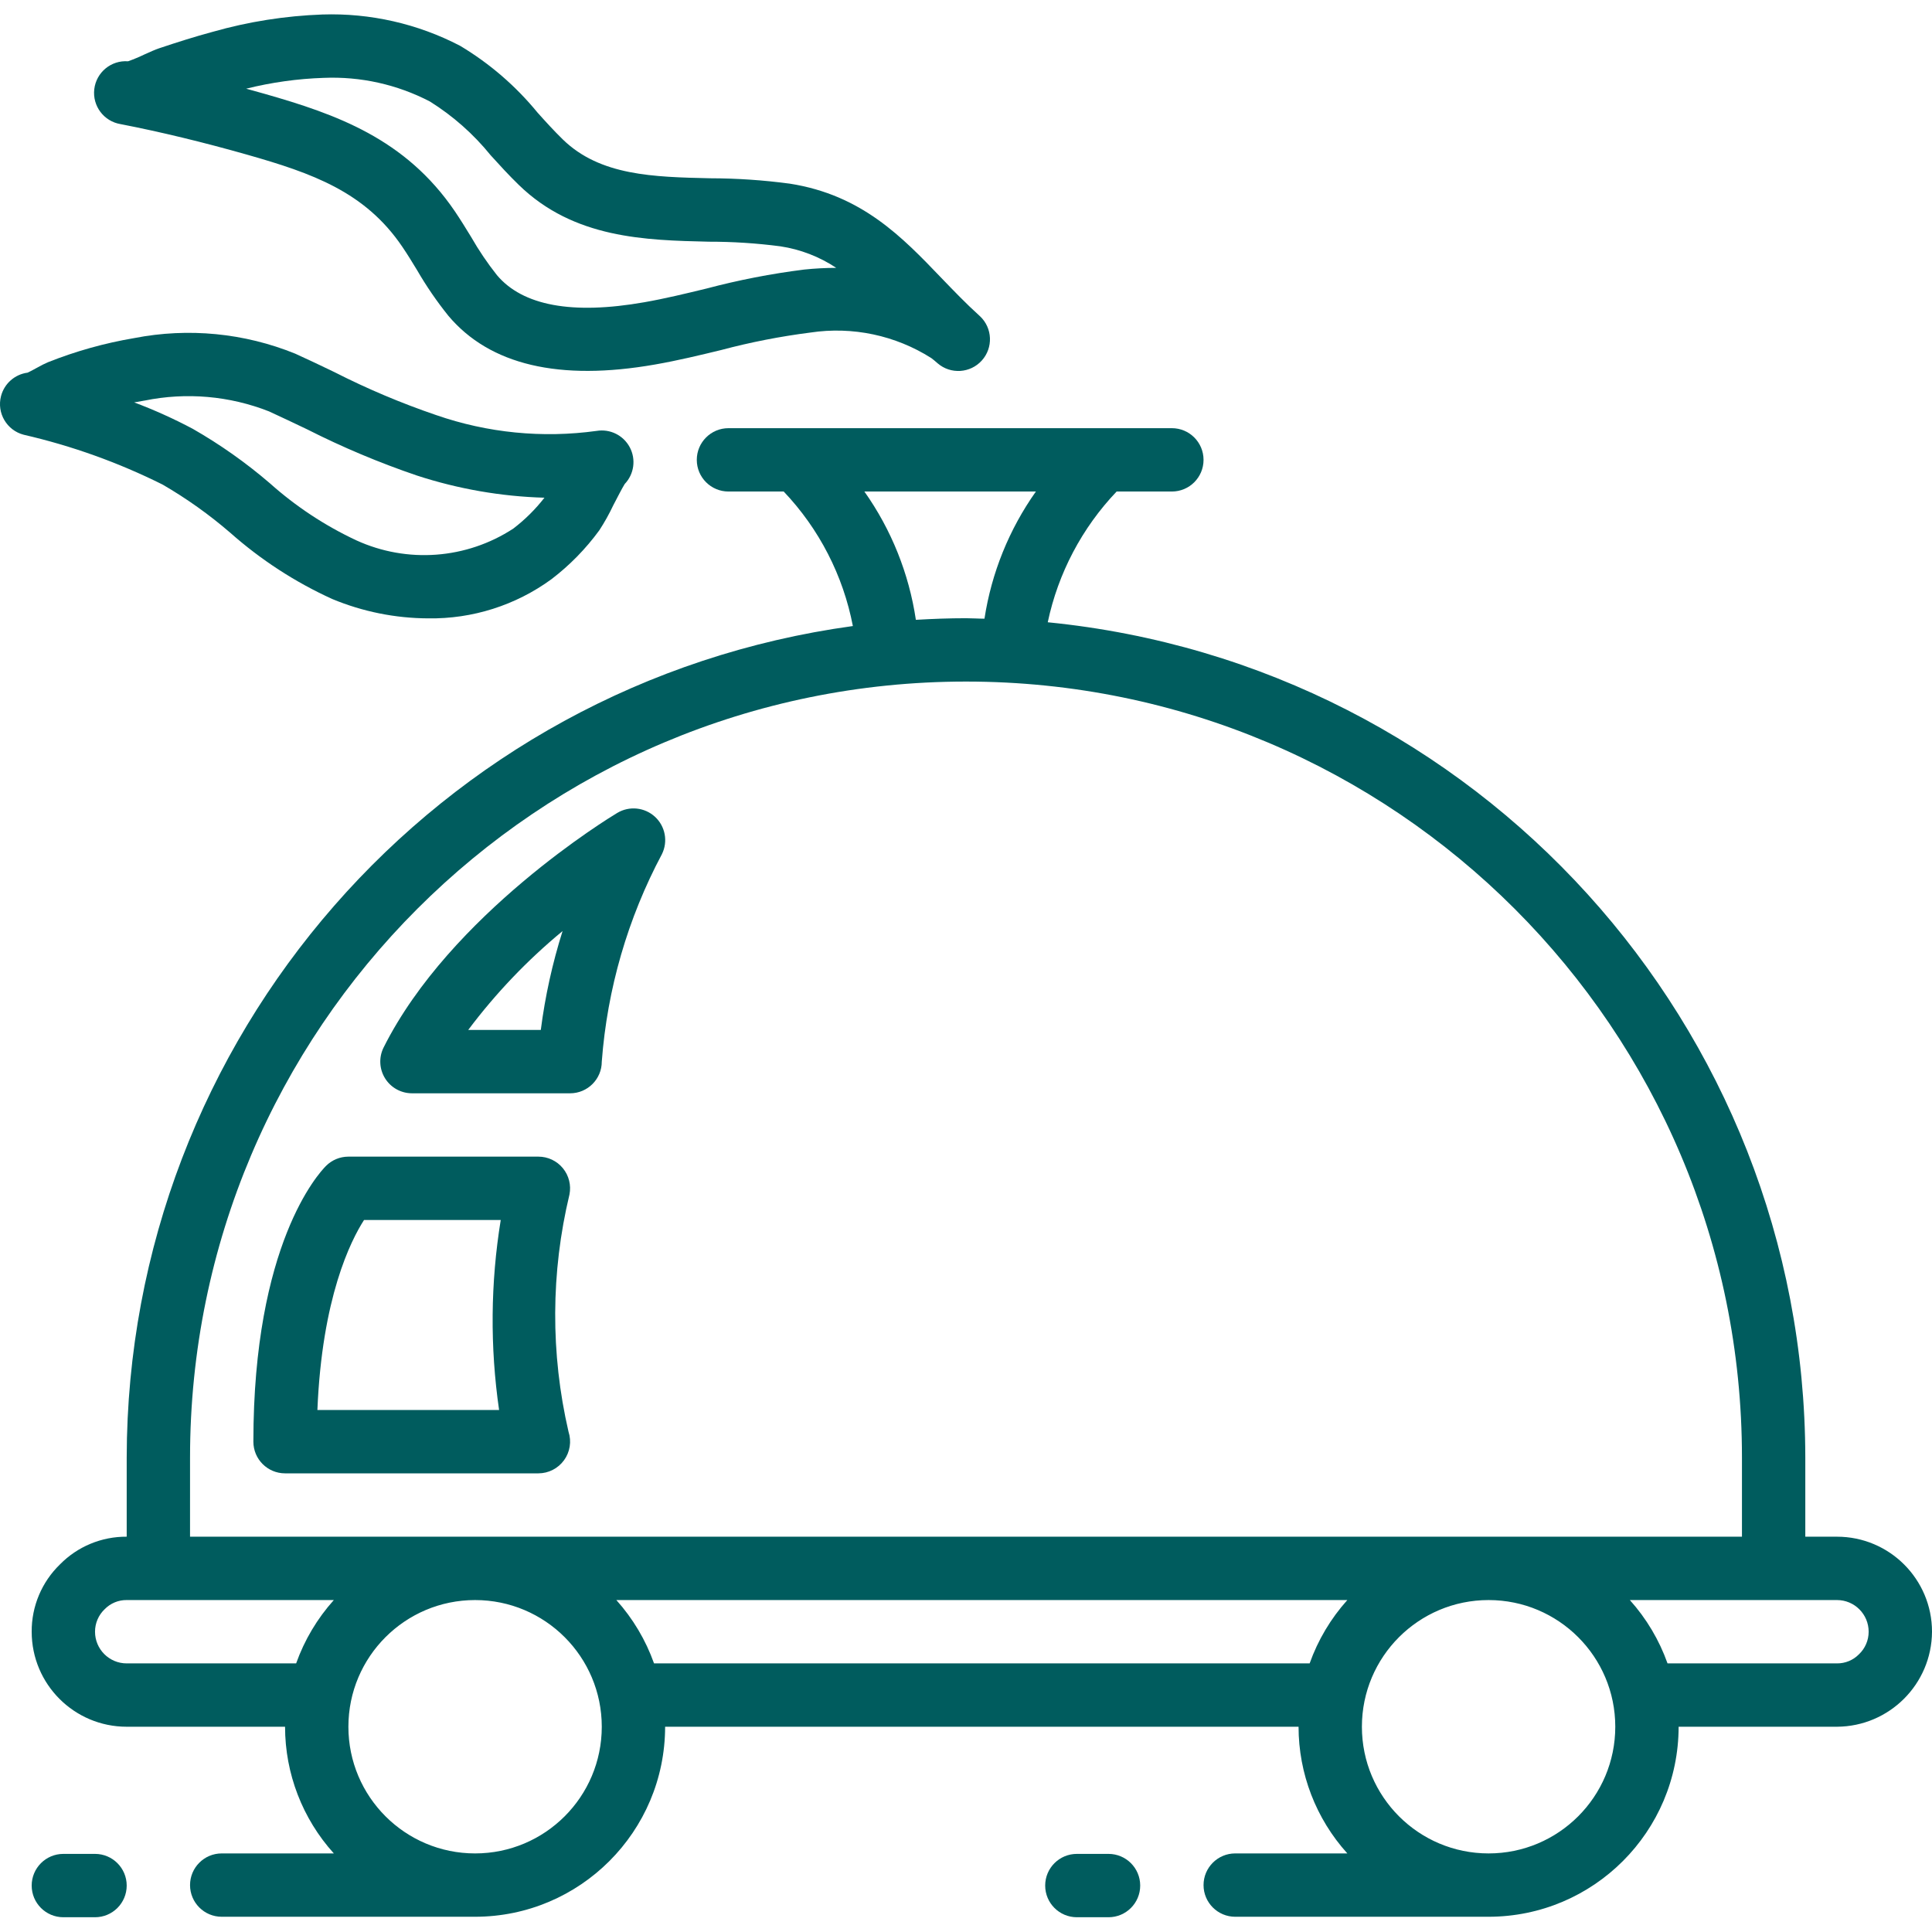 <?xml version="1.0"?>
<svg xmlns="http://www.w3.org/2000/svg" height="512px" viewBox="0 -3 503.745 503" width="512px" class=""><g><path d="m478.969 397.301h-8.258v-20.645c-.137-112.547-85.523-206.688-197.523-217.781 2.711-12.809 8.93-24.609 17.961-34.09h14.402c4.562 0 8.258-3.695 8.258-8.258 0-4.559-3.695-8.258-8.258-8.258h-115.613c-4.559 0-8.258 3.699-8.258 8.258 0 4.562 3.699 8.258 8.258 8.258h14.402c9.242 9.727 15.504 21.898 18.035 35.074-108.379 14.875-189.188 107.402-189.34 216.797v20.645c-6.539-.047-12.816 2.559-17.398 7.219-4.754 4.602-7.418 10.945-7.375 17.559 0 13.68 11.09 24.773 24.773 24.773h41.289c.004 12.203 4.535 23.977 12.719 33.031h-29.234c-4.559 0-8.258 3.699-8.258 8.258 0 4.562 3.699 8.258 8.258 8.258h66.066c27.352-.027 49.52-22.195 49.547-49.547h165.16c.004 12.203 4.535 23.977 12.719 33.031h-29.234c-4.559 0-8.258 3.699-8.258 8.258 0 4.562 3.699 8.258 8.258 8.258h66.066c27.352-.027 49.52-22.195 49.547-49.547h41.289c13.652-.078 24.699-11.125 24.777-24.773 0-13.684-11.094-24.777-24.777-24.777zm-253.594-272.516h44.723c-6.984 9.863-11.574 21.215-13.41 33.156-1.602 0-3.195-.121-4.812-.121-4.395 0-8.746.164-13.074.418-1.793-12.047-6.391-23.508-13.426-33.453zm-175.824 251.871c0-111.738 90.582-202.32 202.324-202.32 111.738 0 202.32 90.582 202.32 202.32v20.645h-404.645zm-16.516 53.68c-4.562 0-8.258-3.699-8.258-8.258-.004-2.227.91-4.352 2.527-5.883 1.504-1.539 3.574-2.398 5.73-2.375h54.008c-4.32 4.812-7.66 10.422-9.828 16.516zm90.84 49.547c-18.246 0-33.035-14.789-33.035-33.031 0-18.242 14.789-33.031 33.035-33.031 18.242 0 33.031 14.789 33.031 33.031 0 18.242-14.789 33.031-33.031 33.031zm46.656-49.547c-2.168-6.094-5.508-11.703-9.828-16.516h190.598c-4.32 4.812-7.66 10.422-9.828 16.516zm217.602 49.547c-18.246 0-33.035-14.789-33.035-33.031 0-18.242 14.789-33.031 33.035-33.031 18.242 0 33.031 14.789 33.031 33.031 0 18.242-14.789 33.031-33.031 33.031zm96.57-51.926c-1.508 1.539-3.578 2.398-5.734 2.379h-44.18c-2.168-6.094-5.504-11.703-9.828-16.516h54.008c4.562 0 8.258 3.695 8.258 8.258.004 2.223-.91 4.352-2.523 5.879zm0 0" data-original="#000000" class="active-path" data-old_color="#005c5e" fill="#005c5e"/><path d="m107.359 281.691h41.289c4.559 0 8.258-3.699 8.258-8.258 1.422-18.934 6.766-37.363 15.691-54.117 1.613-3.281.875-7.238-1.812-9.715-2.691-2.48-6.691-2.895-9.832-1.02-1.77 1.055-43.547 26.426-60.945 61.191-1.262 2.551-1.117 5.57.375 7.992 1.492 2.422 4.129 3.906 6.977 3.926zm39.324-42.301c-2.656 8.41-4.555 17.039-5.676 25.781h-18.926c7.152-9.535 15.41-18.188 24.602-25.781zm0 0" data-original="#000000" class="active-path" data-old_color="#005c5e" fill="#005c5e"/><path d="m147.062 377.367c1.562-2.145 2-4.91 1.172-7.434-4.715-20.363-4.629-41.543.25-61.867.477-2.422-.152-4.934-1.719-6.84-1.566-1.91-3.906-3.02-6.375-3.02h-49.551c-2.188 0-4.289.871-5.836 2.418-1.934 1.934-18.938 20.422-18.938 71.902 0 4.562 3.699 8.258 8.258 8.258h66.066c2.641-.004 5.121-1.277 6.672-3.418zm-16.93-13.098h-47.375c1.203-29.297 8.695-44.164 12.164-49.547h35.641c-2.668 16.398-2.812 33.105-.43 49.547zm0 0" data-original="#000000" class="active-path" data-old_color="#005c5e" fill="#005c5e"/><path d="m24.777 496.523c4.559 0 8.258-3.699 8.258-8.258 0-4.562-3.699-8.258-8.258-8.258h-8.258c-4.562 0-8.258 3.695-8.258 8.258 0 4.559 3.695 8.258 8.258 8.258zm0 0" data-original="#000000" class="active-path" data-old_color="#005c5e" fill="#005c5e"/><path d="m289.035 496.523c4.562 0 8.258-3.699 8.258-8.258 0-4.562-3.695-8.258-8.258-8.258h-8.258c-4.562 0-8.258 3.695-8.258 8.258 0 4.559 3.695 8.258 8.258 8.258zm0 0" data-original="#000000" class="active-path" data-old_color="#005c5e" fill="#005c5e"/><path d="m64.414 36.953c16.988 4.832 30.754 9.672 40.465 23.992 1.348 1.98 2.602 4.035 3.848 6.086 2.418 4.18 5.152 8.168 8.176 11.93 10.785 12.809 28.906 17.098 53.91 12.703 5.879-1.023 11.652-2.422 17.234-3.773 7.656-2.039 15.438-3.559 23.297-4.559 10.949-1.641 22.121.723 31.473 6.656.5.379.996.785 1.469 1.203l.18.16c3.402 2.934 8.523 2.613 11.531-.723 3.008-3.336 2.797-8.465-.473-11.543l-.191-.172c-3.492-3.156-6.738-6.551-9.906-9.836-10.184-10.629-20.703-21.613-39.477-24.559-6.895-.926-13.844-1.395-20.801-1.406-14.742-.336-28.672-.652-38.391-10.113-2.32-2.266-4.492-4.652-6.609-7.02-5.676-6.93-12.508-12.824-20.199-17.418-11.066-5.754-23.43-8.562-35.895-8.152-9.684.352-19.289 1.867-28.605 4.52-4.719 1.27-9.367 2.75-13.992 4.301-.934.316-2.27.902-3.773 1.586-1.398.672-2.832 1.27-4.293 1.793-4.406-.324-8.285 2.875-8.809 7.262-.52 4.383 2.5 8.402 6.859 9.121 10.512 2.039 21.594 4.734 32.973 7.961zm19.996-20.023c9.598-.402 19.137 1.719 27.664 6.152 6.031 3.766 11.391 8.508 15.863 14.035 2.379 2.621 4.773 5.246 7.34 7.73 14.363 13.988 33.031 14.418 49.551 14.801 6.227-.008 12.445.395 18.621 1.203 5.215.781 10.195 2.699 14.59 5.617-2.793.008-5.586.156-8.363.445-8.594 1.078-17.105 2.734-25.477 4.953-5.395 1.305-10.734 2.609-16.219 3.57-18.781 3.301-31.703.898-38.418-7.078-2.48-3.133-4.719-6.445-6.703-9.91-1.398-2.289-2.801-4.574-4.305-6.789-12.848-18.859-30.828-25.227-49.656-30.594l-4.715-1.312c6.625-1.652 13.402-2.598 20.227-2.824zm0 0" data-original="#000000" class="active-path" data-old_color="#005c5e" fill="#005c5e"/><path d="m60.023 135.523c7.957 7.055 16.926 12.887 26.605 17.289 7.93 3.297 16.426 5.012 25.016 5.047 11.527.176 22.797-3.398 32.113-10.191 4.762-3.629 8.973-7.93 12.504-12.766 1.355-2.078 2.566-4.246 3.625-6.492 1.098-2.086 2.238-4.352 2.996-5.582 2.457-2.57 2.992-6.426 1.328-9.566-1.664-3.145-5.152-4.867-8.66-4.281-14.074 1.945-28.41.531-41.836-4.129-9.094-3.098-17.953-6.84-26.516-11.199-3.387-1.648-6.77-3.234-10.207-4.805-13.297-5.402-27.879-6.816-41.969-4.07-7.699 1.297-15.242 3.406-22.5 6.293-.938.406-1.855.863-2.742 1.371-.828.426-1.777.988-2.586 1.352-3.34.438-6.082 2.859-6.93 6.121-1.145 4.41 1.504 8.918 5.914 10.066 12.551 2.887 24.715 7.25 36.238 13.004 6.242 3.625 12.137 7.82 17.605 12.539zm-22.297-34.453c10.852-2.211 22.113-1.23 32.422 2.824 3.301 1.52 6.605 3.086 9.906 4.664 9.258 4.691 18.832 8.719 28.656 12.059 10.75 3.508 21.945 5.457 33.246 5.781-2.352 3.023-5.086 5.734-8.133 8.059-12.215 7.969-27.656 9.121-40.918 3.055-8.188-3.832-15.777-8.84-22.52-14.863-6.246-5.371-12.992-10.133-20.141-14.223-4.934-2.617-10.027-4.914-15.254-6.879.926-.164 1.832-.328 2.742-.484zm0 0" data-original="#000000" class="active-path" data-old_color="#005c5e" fill="#005c5e"/></g> </svg>
